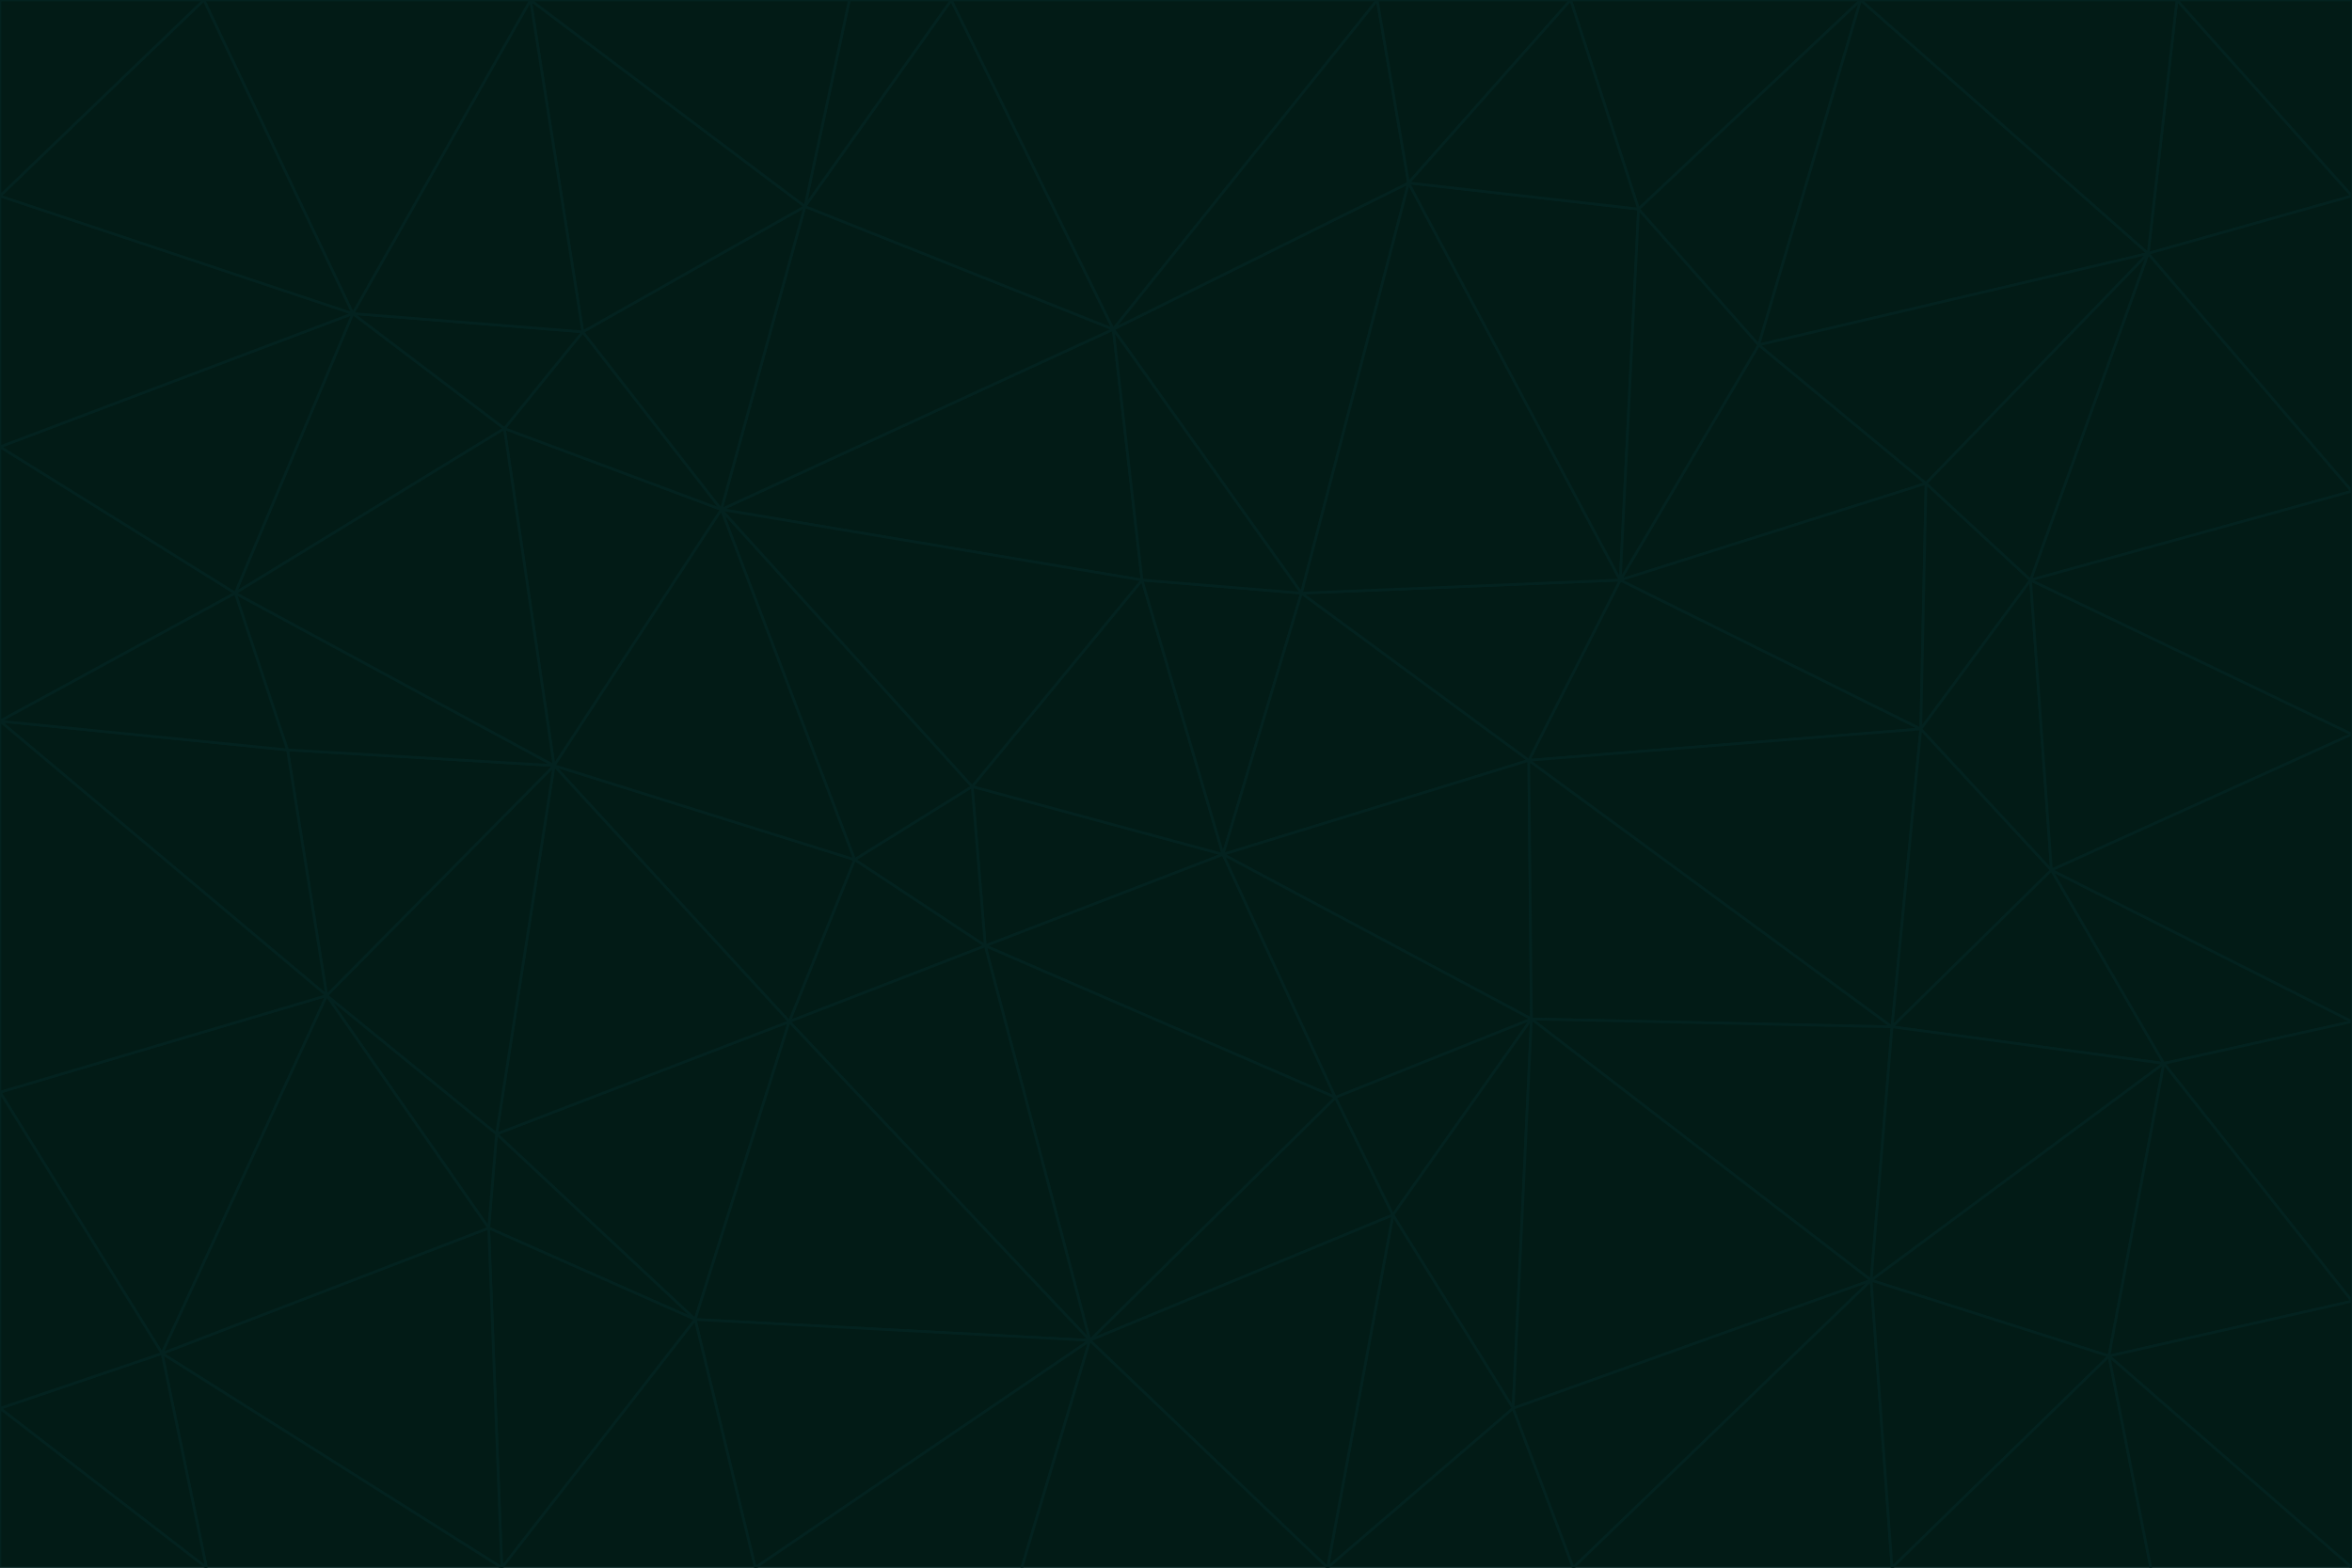 <svg id="visual" viewBox="0 0 900 600" width="900" height="600" xmlns="http://www.w3.org/2000/svg" xmlns:xlink="http://www.w3.org/1999/xlink" version="1.1"><g stroke-width="1" stroke-linejoin="bevel"><path d="M468 327L372 301L377 362Z" fill="#021b16" stroke="#03221f"></path><path d="M372 301L327 329L377 362Z" fill="#021b16" stroke="#03221f"></path><path d="M468 327L437 222L372 301Z" fill="#021b16" stroke="#03221f"></path><path d="M372 301L276 195L327 329Z" fill="#021b16" stroke="#03221f"></path><path d="M468 327L498 227L437 222Z" fill="#021b16" stroke="#03221f"></path><path d="M327 329L302 391L377 362Z" fill="#021b16" stroke="#03221f"></path><path d="M377 362L511 420L468 327Z" fill="#021b16" stroke="#03221f"></path><path d="M533 465L511 420L417 513Z" fill="#021b16" stroke="#03221f"></path><path d="M468 327L585 291L498 227Z" fill="#021b16" stroke="#03221f"></path><path d="M586 390L585 291L468 327Z" fill="#021b16" stroke="#03221f"></path><path d="M417 513L511 420L377 362Z" fill="#021b16" stroke="#03221f"></path><path d="M511 420L586 390L468 327Z" fill="#021b16" stroke="#03221f"></path><path d="M533 465L586 390L511 420Z" fill="#021b16" stroke="#03221f"></path><path d="M302 391L417 513L377 362Z" fill="#021b16" stroke="#03221f"></path><path d="M426 126L276 195L437 222Z" fill="#021b16" stroke="#03221f"></path><path d="M437 222L276 195L372 301Z" fill="#021b16" stroke="#03221f"></path><path d="M327 329L212 293L302 391Z" fill="#021b16" stroke="#03221f"></path><path d="M539 70L426 126L498 227Z" fill="#021b16" stroke="#03221f"></path><path d="M498 227L426 126L437 222Z" fill="#021b16" stroke="#03221f"></path><path d="M276 195L212 293L327 329Z" fill="#021b16" stroke="#03221f"></path><path d="M735 279L620 222L585 291Z" fill="#021b16" stroke="#03221f"></path><path d="M585 291L620 222L498 227Z" fill="#021b16" stroke="#03221f"></path><path d="M190 434L266 505L302 391Z" fill="#021b16" stroke="#03221f"></path><path d="M302 391L266 505L417 513Z" fill="#021b16" stroke="#03221f"></path><path d="M212 293L190 434L302 391Z" fill="#021b16" stroke="#03221f"></path><path d="M533 465L579 539L586 390Z" fill="#021b16" stroke="#03221f"></path><path d="M586 390L724 393L585 291Z" fill="#021b16" stroke="#03221f"></path><path d="M508 600L579 539L533 465Z" fill="#021b16" stroke="#03221f"></path><path d="M508 600L533 465L417 513Z" fill="#021b16" stroke="#03221f"></path><path d="M190 434L187 470L266 505Z" fill="#021b16" stroke="#03221f"></path><path d="M426 126L308 79L276 195Z" fill="#021b16" stroke="#03221f"></path><path d="M276 195L193 164L212 293Z" fill="#021b16" stroke="#03221f"></path><path d="M289 600L417 513L266 505Z" fill="#021b16" stroke="#03221f"></path><path d="M289 600L391 600L417 513Z" fill="#021b16" stroke="#03221f"></path><path d="M223 127L193 164L276 195Z" fill="#021b16" stroke="#03221f"></path><path d="M212 293L125 381L190 434Z" fill="#021b16" stroke="#03221f"></path><path d="M190 434L125 381L187 470Z" fill="#021b16" stroke="#03221f"></path><path d="M308 79L223 127L276 195Z" fill="#021b16" stroke="#03221f"></path><path d="M620 222L539 70L498 227Z" fill="#021b16" stroke="#03221f"></path><path d="M426 126L364 0L308 79Z" fill="#021b16" stroke="#03221f"></path><path d="M391 600L508 600L417 513Z" fill="#021b16" stroke="#03221f"></path><path d="M110 287L125 381L212 293Z" fill="#021b16" stroke="#03221f"></path><path d="M192 600L289 600L266 505Z" fill="#021b16" stroke="#03221f"></path><path d="M90 227L110 287L212 293Z" fill="#021b16" stroke="#03221f"></path><path d="M716 490L724 393L586 390Z" fill="#021b16" stroke="#03221f"></path><path d="M620 222L627 80L539 70Z" fill="#021b16" stroke="#03221f"></path><path d="M724 393L735 279L585 291Z" fill="#021b16" stroke="#03221f"></path><path d="M737 185L673 132L620 222Z" fill="#021b16" stroke="#03221f"></path><path d="M673 132L627 80L620 222Z" fill="#021b16" stroke="#03221f"></path><path d="M508 600L602 600L579 539Z" fill="#021b16" stroke="#03221f"></path><path d="M579 539L716 490L586 390Z" fill="#021b16" stroke="#03221f"></path><path d="M527 0L364 0L426 126Z" fill="#021b16" stroke="#03221f"></path><path d="M308 79L203 0L223 127Z" fill="#021b16" stroke="#03221f"></path><path d="M527 0L426 126L539 70Z" fill="#021b16" stroke="#03221f"></path><path d="M364 0L325 0L308 79Z" fill="#021b16" stroke="#03221f"></path><path d="M135 120L90 227L193 164Z" fill="#021b16" stroke="#03221f"></path><path d="M602 600L716 490L579 539Z" fill="#021b16" stroke="#03221f"></path><path d="M724 393L785 333L735 279Z" fill="#021b16" stroke="#03221f"></path><path d="M135 120L193 164L223 127Z" fill="#021b16" stroke="#03221f"></path><path d="M193 164L90 227L212 293Z" fill="#021b16" stroke="#03221f"></path><path d="M0 418L62 518L125 381Z" fill="#021b16" stroke="#03221f"></path><path d="M601 0L527 0L539 70Z" fill="#021b16" stroke="#03221f"></path><path d="M203 0L135 120L223 127Z" fill="#021b16" stroke="#03221f"></path><path d="M712 0L601 0L627 80Z" fill="#021b16" stroke="#03221f"></path><path d="M735 279L737 185L620 222Z" fill="#021b16" stroke="#03221f"></path><path d="M187 470L192 600L266 505Z" fill="#021b16" stroke="#03221f"></path><path d="M62 518L192 600L187 470Z" fill="#021b16" stroke="#03221f"></path><path d="M828 407L785 333L724 393Z" fill="#021b16" stroke="#03221f"></path><path d="M735 279L777 222L737 185Z" fill="#021b16" stroke="#03221f"></path><path d="M785 333L777 222L735 279Z" fill="#021b16" stroke="#03221f"></path><path d="M712 0L627 80L673 132Z" fill="#021b16" stroke="#03221f"></path><path d="M712 0L673 132L822 97Z" fill="#021b16" stroke="#03221f"></path><path d="M627 80L601 0L539 70Z" fill="#021b16" stroke="#03221f"></path><path d="M325 0L203 0L308 79Z" fill="#021b16" stroke="#03221f"></path><path d="M0 276L125 381L110 287Z" fill="#021b16" stroke="#03221f"></path><path d="M125 381L62 518L187 470Z" fill="#021b16" stroke="#03221f"></path><path d="M602 600L724 600L716 490Z" fill="#021b16" stroke="#03221f"></path><path d="M716 490L828 407L724 393Z" fill="#021b16" stroke="#03221f"></path><path d="M807 519L828 407L716 490Z" fill="#021b16" stroke="#03221f"></path><path d="M785 333L900 281L777 222Z" fill="#021b16" stroke="#03221f"></path><path d="M0 171L0 276L90 227Z" fill="#021b16" stroke="#03221f"></path><path d="M90 227L0 276L110 287Z" fill="#021b16" stroke="#03221f"></path><path d="M0 171L90 227L135 120Z" fill="#021b16" stroke="#03221f"></path><path d="M0 276L0 418L125 381Z" fill="#021b16" stroke="#03221f"></path><path d="M62 518L79 600L192 600Z" fill="#021b16" stroke="#03221f"></path><path d="M0 539L79 600L62 518Z" fill="#021b16" stroke="#03221f"></path><path d="M724 600L807 519L716 490Z" fill="#021b16" stroke="#03221f"></path><path d="M822 97L673 132L737 185Z" fill="#021b16" stroke="#03221f"></path><path d="M0 75L0 171L135 120Z" fill="#021b16" stroke="#03221f"></path><path d="M0 418L0 539L62 518Z" fill="#021b16" stroke="#03221f"></path><path d="M900 188L822 97L777 222Z" fill="#021b16" stroke="#03221f"></path><path d="M777 222L822 97L737 185Z" fill="#021b16" stroke="#03221f"></path><path d="M203 0L78 0L135 120Z" fill="#021b16" stroke="#03221f"></path><path d="M900 391L785 333L828 407Z" fill="#021b16" stroke="#03221f"></path><path d="M900 391L900 281L785 333Z" fill="#021b16" stroke="#03221f"></path><path d="M78 0L0 75L135 120Z" fill="#021b16" stroke="#03221f"></path><path d="M900 498L900 391L828 407Z" fill="#021b16" stroke="#03221f"></path><path d="M724 600L823 600L807 519Z" fill="#021b16" stroke="#03221f"></path><path d="M807 519L900 498L828 407Z" fill="#021b16" stroke="#03221f"></path><path d="M0 539L0 600L79 600Z" fill="#021b16" stroke="#03221f"></path><path d="M900 281L900 188L777 222Z" fill="#021b16" stroke="#03221f"></path><path d="M900 600L900 498L807 519Z" fill="#021b16" stroke="#03221f"></path><path d="M78 0L0 0L0 75Z" fill="#021b16" stroke="#03221f"></path><path d="M900 75L833 0L822 97Z" fill="#021b16" stroke="#03221f"></path><path d="M822 97L833 0L712 0Z" fill="#021b16" stroke="#03221f"></path><path d="M900 188L900 75L822 97Z" fill="#021b16" stroke="#03221f"></path><path d="M823 600L900 600L807 519Z" fill="#021b16" stroke="#03221f"></path><path d="M900 75L900 0L833 0Z" fill="#021b16" stroke="#03221f"></path></g></svg>